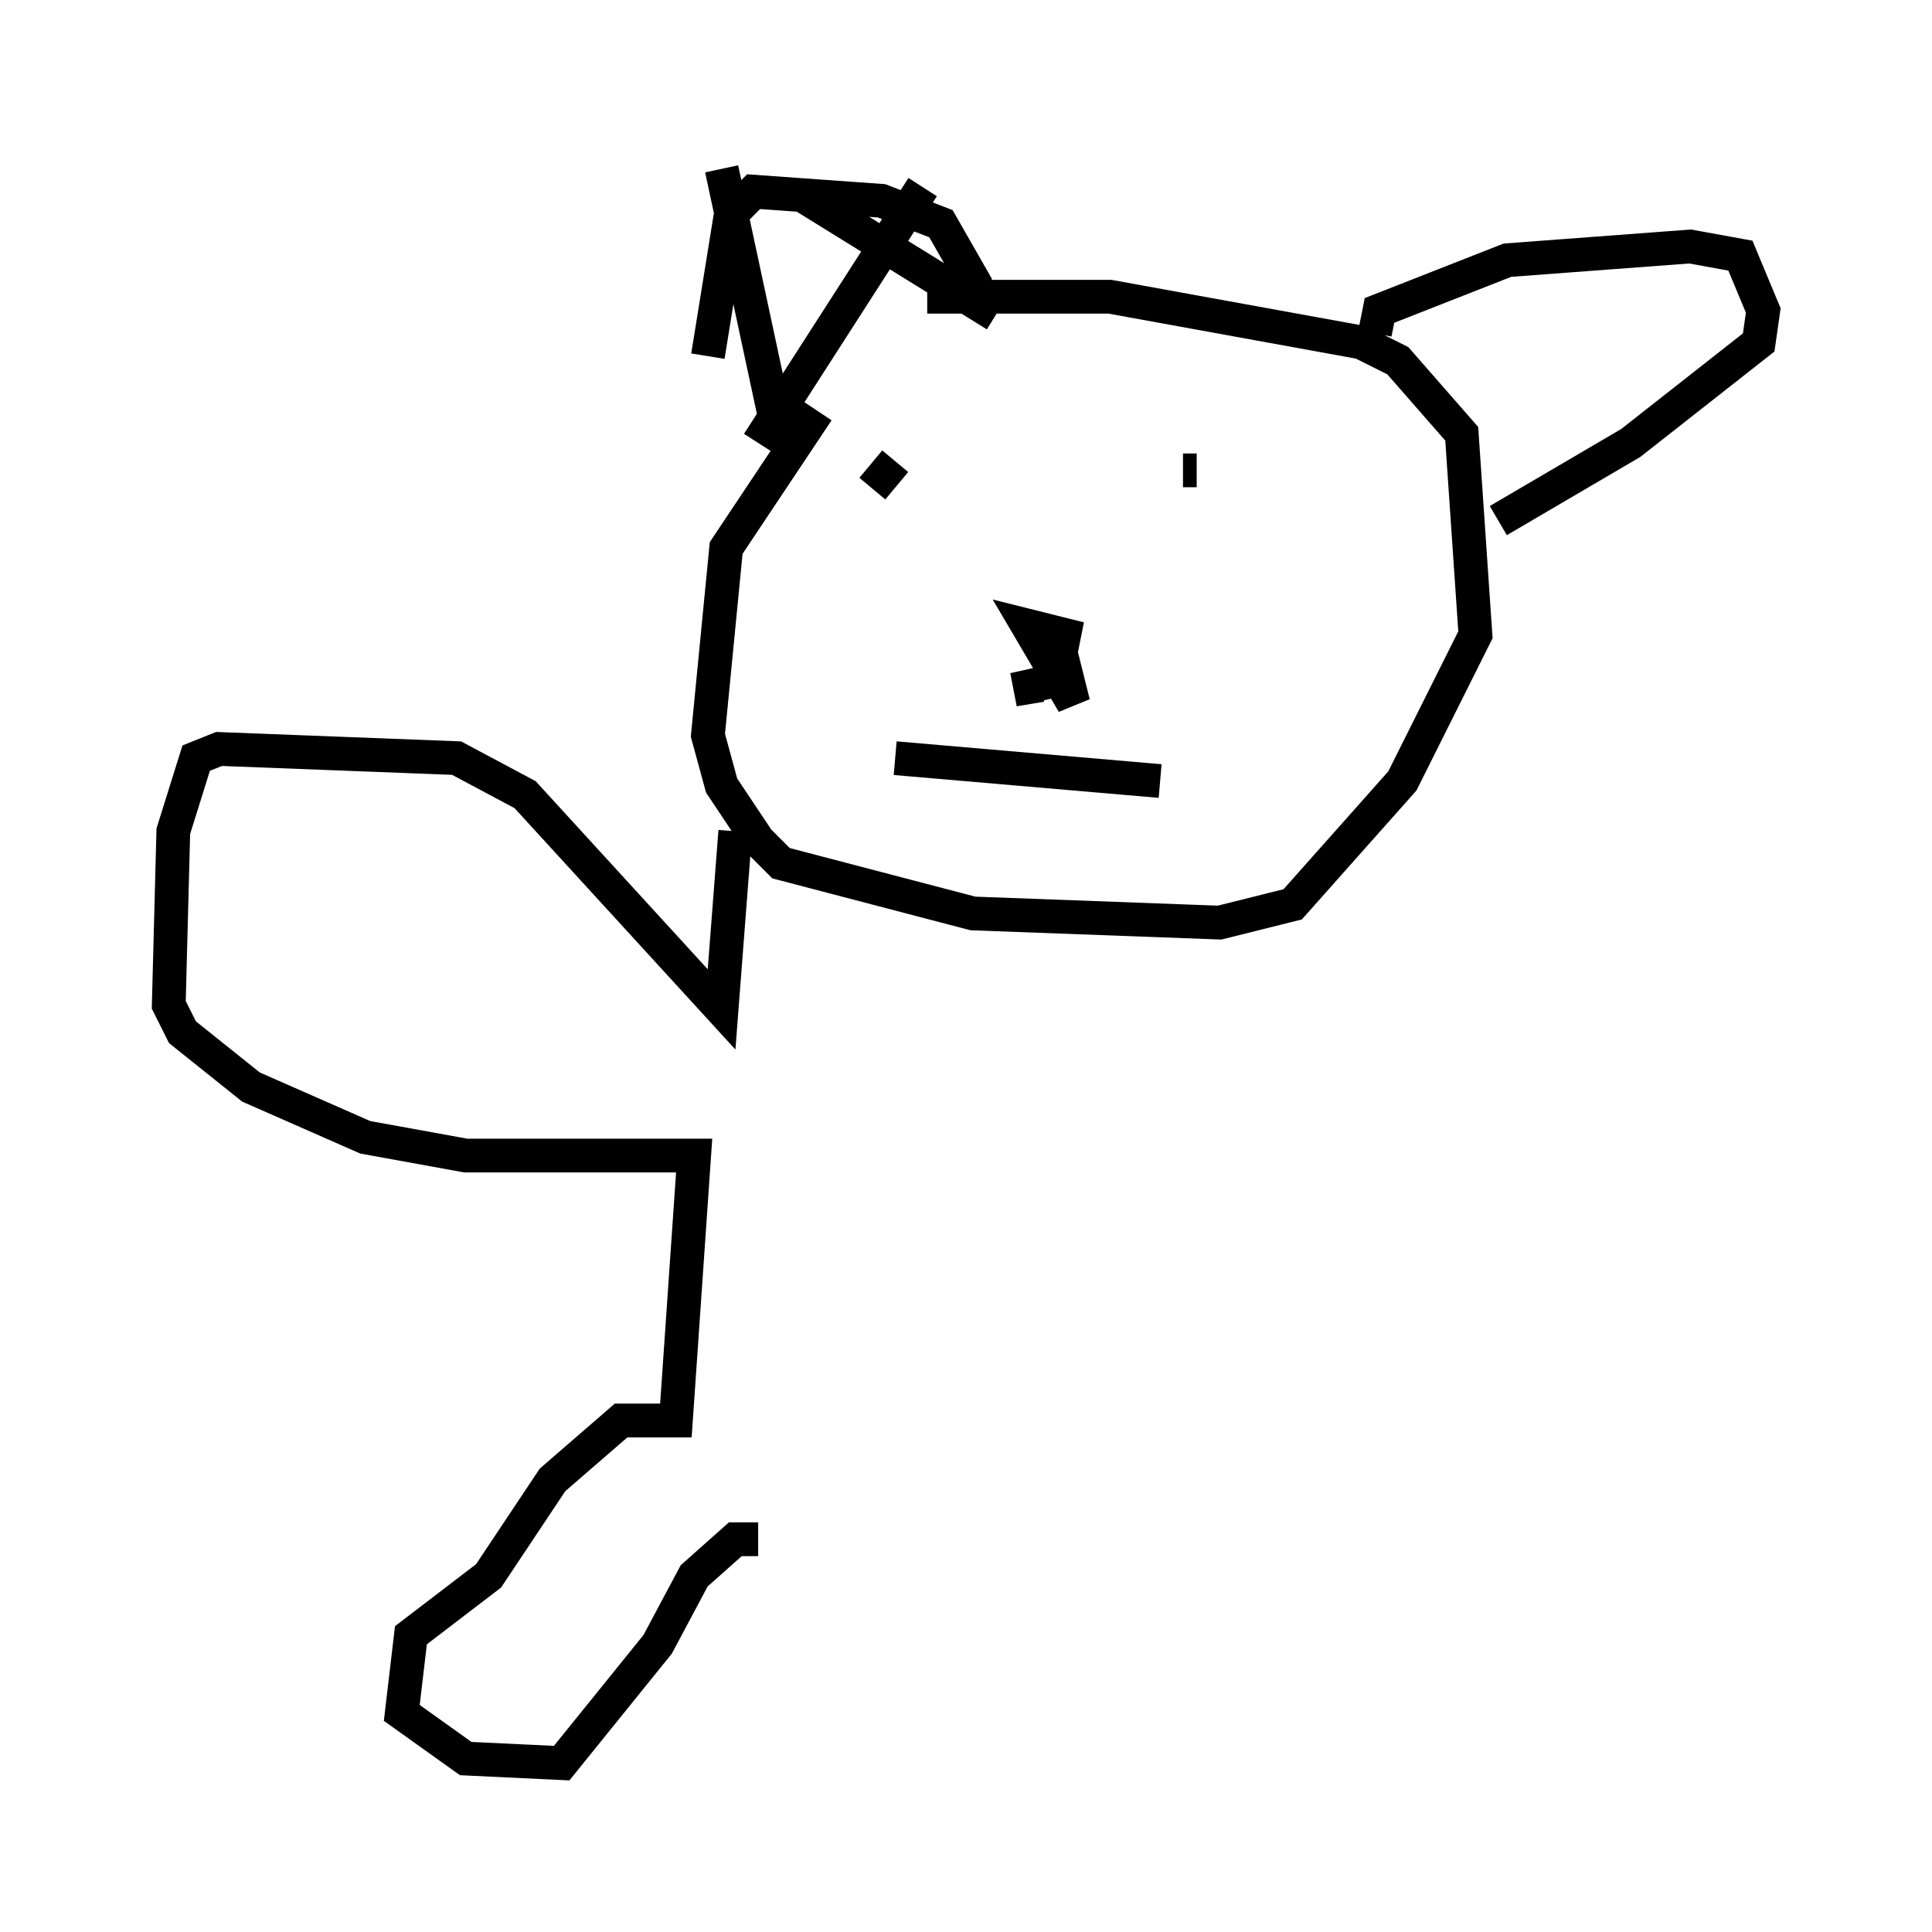 <?xml version="1.0" encoding="utf-8" ?>
<svg baseProfile="full" height="57.225" version="1.1" width="57.225" xmlns="http://www.w3.org/2000/svg" xmlns:ev="http://www.w3.org/2001/xml-events" xmlns:xlink="http://www.w3.org/1999/xlink"><defs /><rect fill="white" height="57.225" width="57.225" x="0" y="0" /><path d="M28.274, 9.601 m-4.059, 2.571 l-2.706, 4.059 -0.541, 5.548 l0.406, 1.488 1.083, 1.624 l0.677, 0.677 5.683, 1.488 l7.307, 0.271 2.165, -0.541 l3.248, -3.654 2.165, -4.33 l-0.406, -5.954 -1.894, -2.165 l-1.083, -0.541 -7.442, -1.353 l-5.413, 0.0 m13.261, 1.083 l0.135, -0.677 3.789, -1.488 l5.413, -0.406 1.488, 0.271 l0.677, 1.624 -0.135, 0.947 l-3.789, 2.977 -3.924, 2.3 m-21.921, -2.3 l4.871, -7.578 m2.165, 3.789 l-5.683, -3.518 m-0.812, 6.766 l-1.624, -7.578 m7.578, 3.518 l-1.083, -1.894 -1.759, -0.677 l-3.789, -0.271 -0.677, 0.677 l-0.677, 4.195 m5.548, 3.112 l-0.677, 0.812 m9.607, -0.541 l-0.406, 0.0 m-8.525, 8.525 l7.848, 0.677 m-3.518, -2.842 l-0.812, 0.135 1.218, -0.271 l0.271, -1.353 -1.083, -0.271 l1.353, 2.3 -0.406, -1.624 m-9.607, 5.413 l-0.406, 5.277 -5.819, -6.36 l-2.03, -1.083 -7.036, -0.271 l-0.677, 0.271 -0.677, 2.165 l-0.135, 5.142 0.406, 0.812 l2.03, 1.624 3.383, 1.488 l2.977, 0.541 6.766, 0.0 l-0.541, 7.848 -1.624, 0.0 l-2.03, 1.759 -1.894, 2.842 l-2.3, 1.759 -0.271, 2.3 l1.894, 1.353 2.842, 0.135 l2.842, -3.518 1.083, -2.03 l1.218, -1.083 0.677, 0.0 " fill="none" stroke="black" stroke-width="1" /></svg>